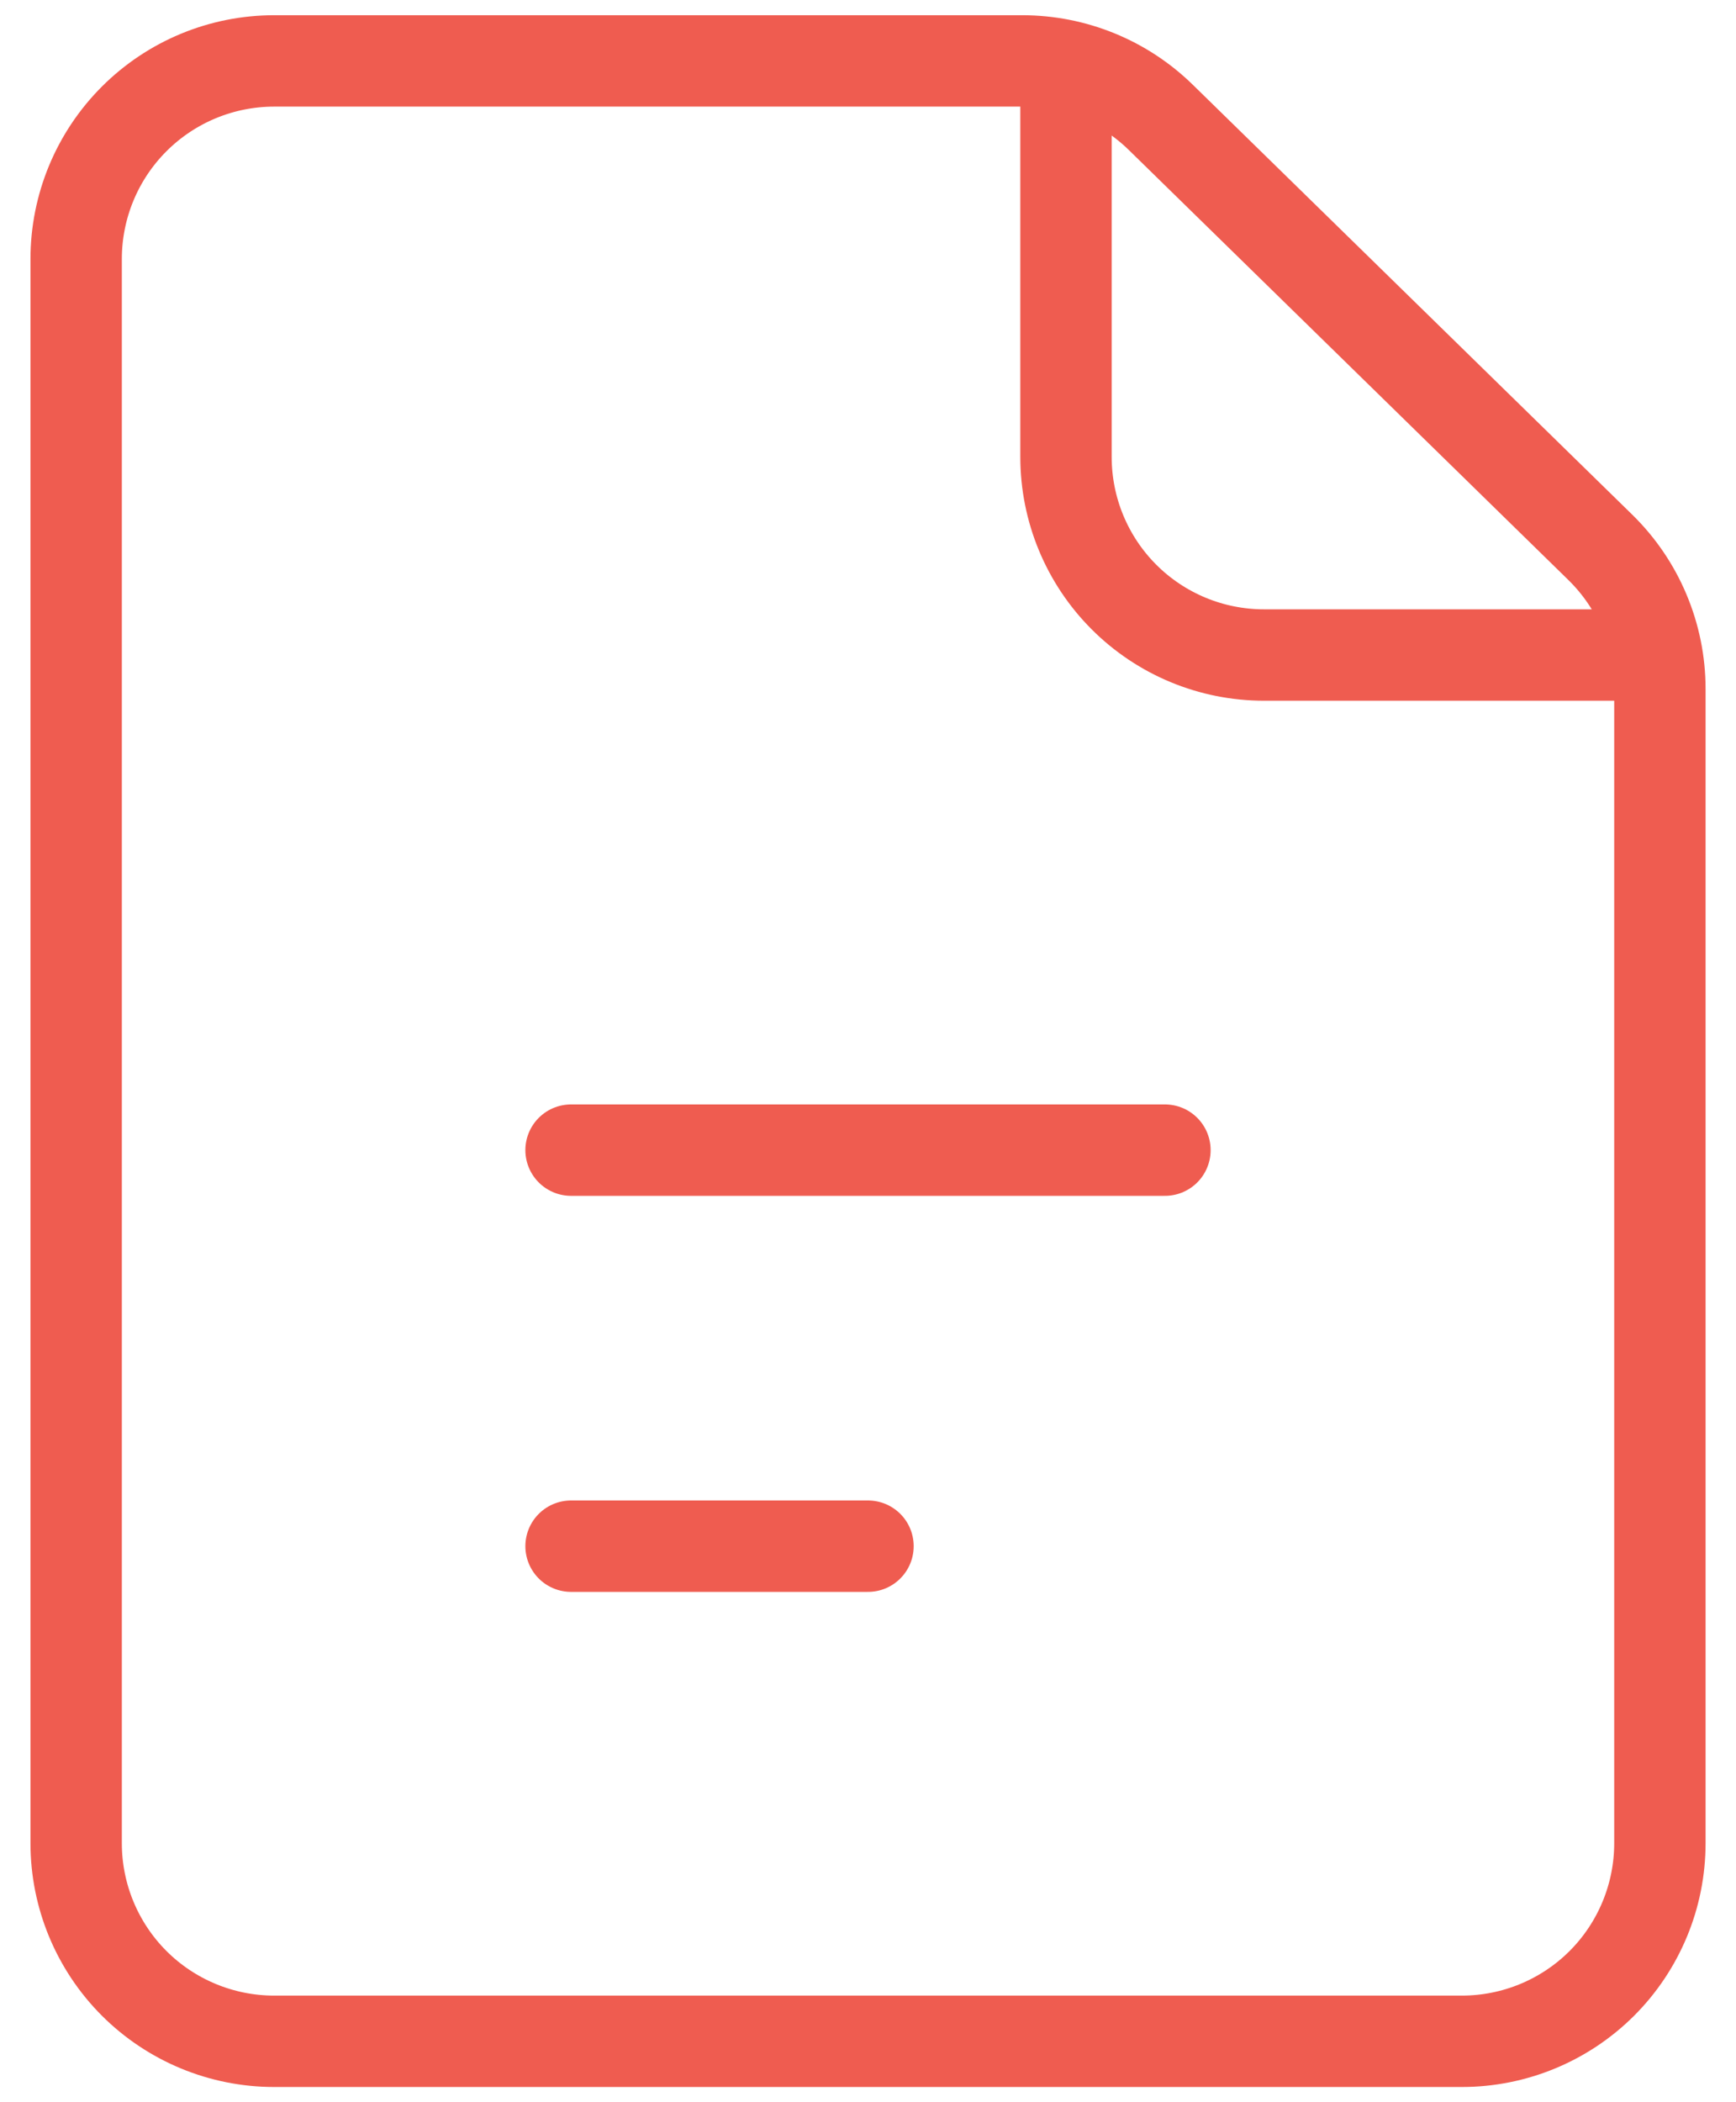 <svg width="38" height="46" viewBox="0 0 38 46" fill="none" xmlns="http://www.w3.org/2000/svg">
<path d="M1.667 5.667V40.333C1.667 41.483 2.124 42.585 2.936 43.398C3.749 44.21 4.851 44.667 6 44.667H32C33.15 44.667 34.252 44.21 35.065 43.398C35.877 42.585 36.334 41.483 36.334 40.333V15.074C36.334 14.497 36.218 13.926 35.994 13.394C35.77 12.861 35.442 12.38 35.029 11.976L25.409 2.568C24.6 1.777 23.513 1.334 22.38 1.333H6C4.851 1.333 3.749 1.79 2.936 2.603C2.124 3.415 1.667 4.517 1.667 5.667V5.667Z" stroke="#EF5C50" stroke-width="2" stroke-linecap="round" stroke-linejoin="round"/>
<path d="M12.5 25.167H25.5" stroke="#EF5C50" stroke-width="2" stroke-linecap="round" stroke-linejoin="round"/>
<path d="M12.5 33.833H19" stroke="#EF5C50" stroke-width="2" stroke-linecap="round" stroke-linejoin="round"/>
<path d="M23.334 1.333V10C23.334 11.149 23.791 12.252 24.603 13.064C25.416 13.877 26.518 14.333 27.667 14.333H36.334" stroke="#EF5C50" stroke-width="2" stroke-linejoin="round"/>
</svg>
